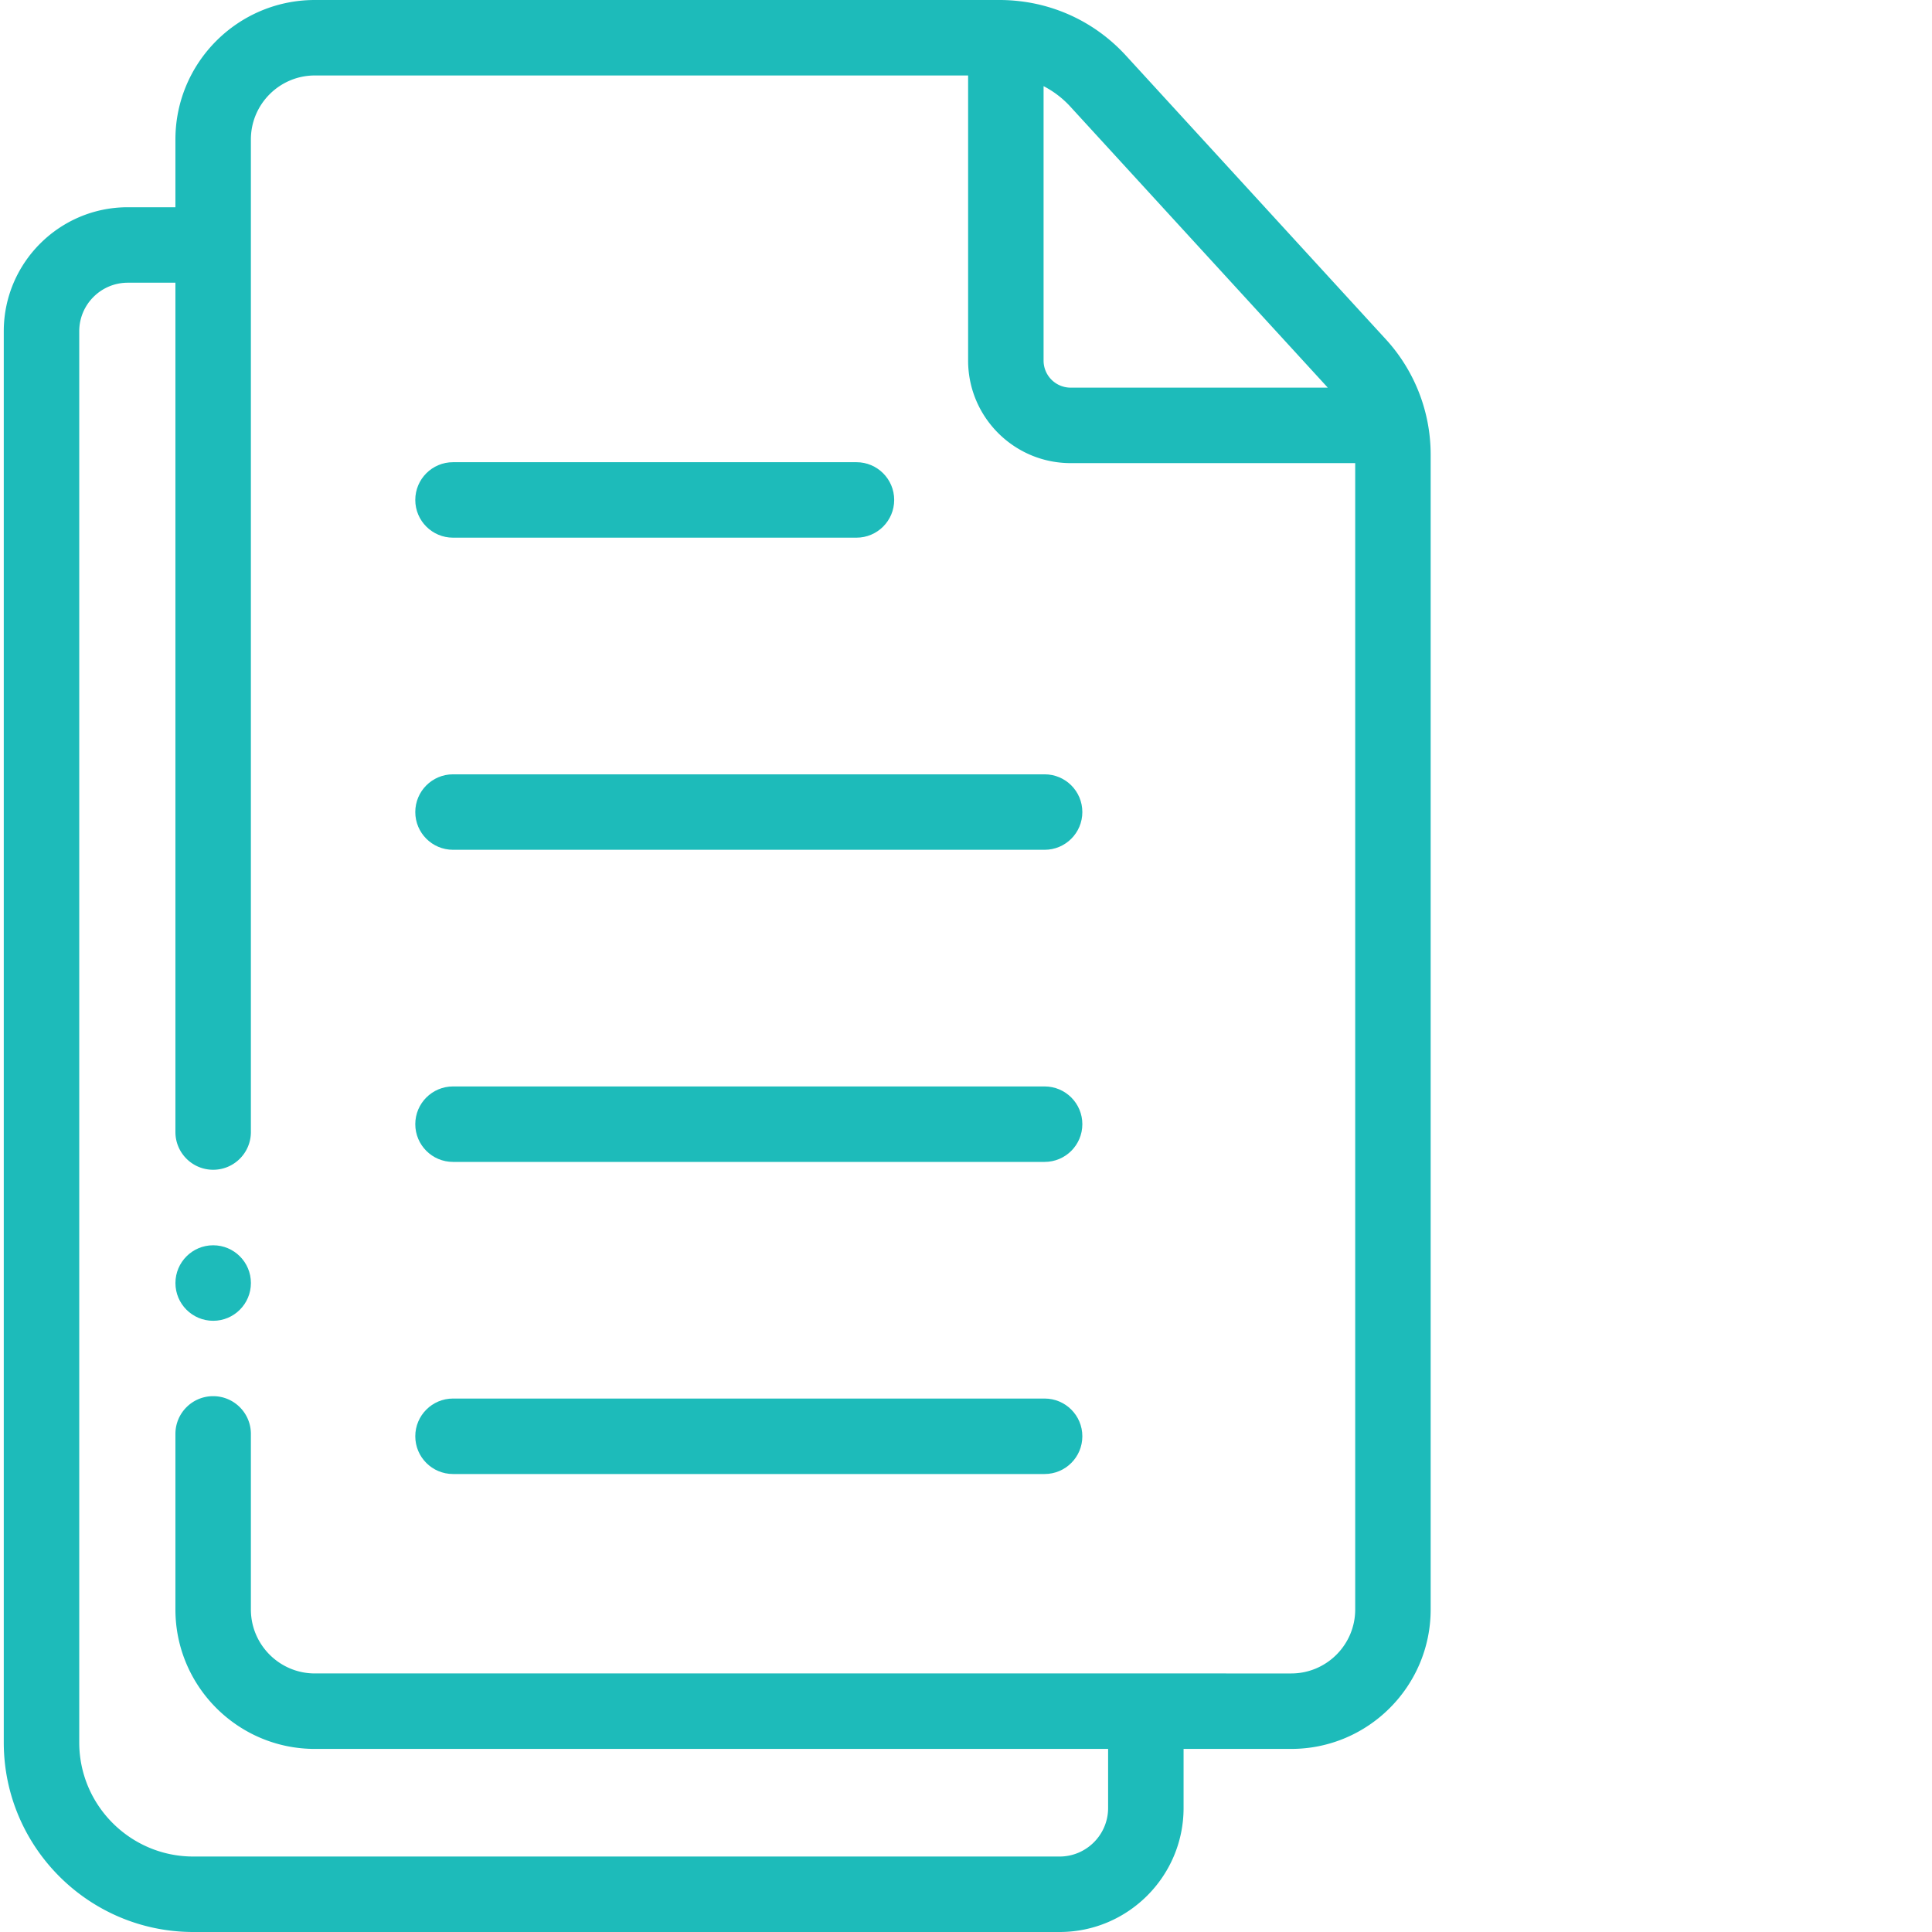 <svg xmlns="http://www.w3.org/2000/svg" width="512" height="512" viewBox="0 0 511 512"><path xmlns="http://www.w3.org/2000/svg" d="M366.988 90.164a1.61 1.61 0 01-.11-.121c-.05-.055-.1-.113-.155-.168l-3.309-3.61-65.535-71.542c-7.29-7.957-16.961-12.961-27.547-14.336-.012 0-.023 0-.035-.004-.14-.016-.281-.035-.426-.051A45.02 45.02 0 00264.43 0H82.94C62.566 0 45.988 16.574 45.988 36.95v17.972H33.36C15.242 54.922.5 69.664.5 87.789v373.98C.5 489.47 23.031 512 50.73 512H280.3c18.118 0 32.86-14.742 32.86-32.86v-15.66h28.528c20.375 0 36.953-16.578 36.953-36.949V120.52a45.238 45.238 0 00-11.653-30.356zm-15.61 12.566h-68.151a7.175 7.175 0 01-7.168-7.168v-72.73a25.36 25.36 0 017.07 5.402l63.496 69.309zm-9.687 340.75H82.941c-9.347 0-16.953-7.605-16.953-16.949V380c0-5.523-4.476-10-10-10-5.52 0-10 4.477-10 10v46.531c0 20.375 16.578 36.95 36.953 36.95h210.22v15.66c0 7.09-5.77 12.859-12.86 12.859H50.73C34.061 492 20.5 478.437 20.5 461.77V87.79c0-7.099 5.77-12.868 12.86-12.868h12.628V300c0 5.523 4.48 10 10 10 5.524 0 10-4.477 10-10V36.95c0-9.345 7.606-16.95 16.953-16.95H256.06v75.563c0 14.98 12.187 27.167 27.168 27.167h75.414v303.801c0 9.344-7.606 16.95-16.95 16.95zm0 0" fill="#1DBBBA" data-original="#000000"/><path xmlns="http://www.w3.org/2000/svg" d="M119.555 142.488h106.914c5.52 0 10-4.476 10-10 0-5.523-4.48-10-10-10H119.555c-5.524 0-10 4.477-10 10 0 5.524 4.476 10 10 10zm0 0M276.332 205.203H119.555c-5.524 0-10 4.477-10 10s4.476 10 10 10h156.777c5.523 0 10-4.476 10-10s-4.477-10-10-10zm0 0M276.332 287.918H119.555c-5.524 0-10 4.477-10 10s4.476 10 10 10h156.777c5.523 0 10-4.477 10-10s-4.477-10-10-10zm0 0M276.332 370.629H119.555c-5.524 0-10 4.476-10 10 0 5.523 4.476 10 10 10h156.777c5.523 0 10-4.477 10-10 0-5.524-4.477-10-10-10zm0 0M55.992 330.012c-5.523 0-10 4.492-10 10.011 0 5.524 4.477 10 10 10 5.52 0 10-4.476 10-10V340c0-5.523-4.48-9.988-10-9.988zm0 0" fill="#1DBBBA" data-original="#000000"/></svg>